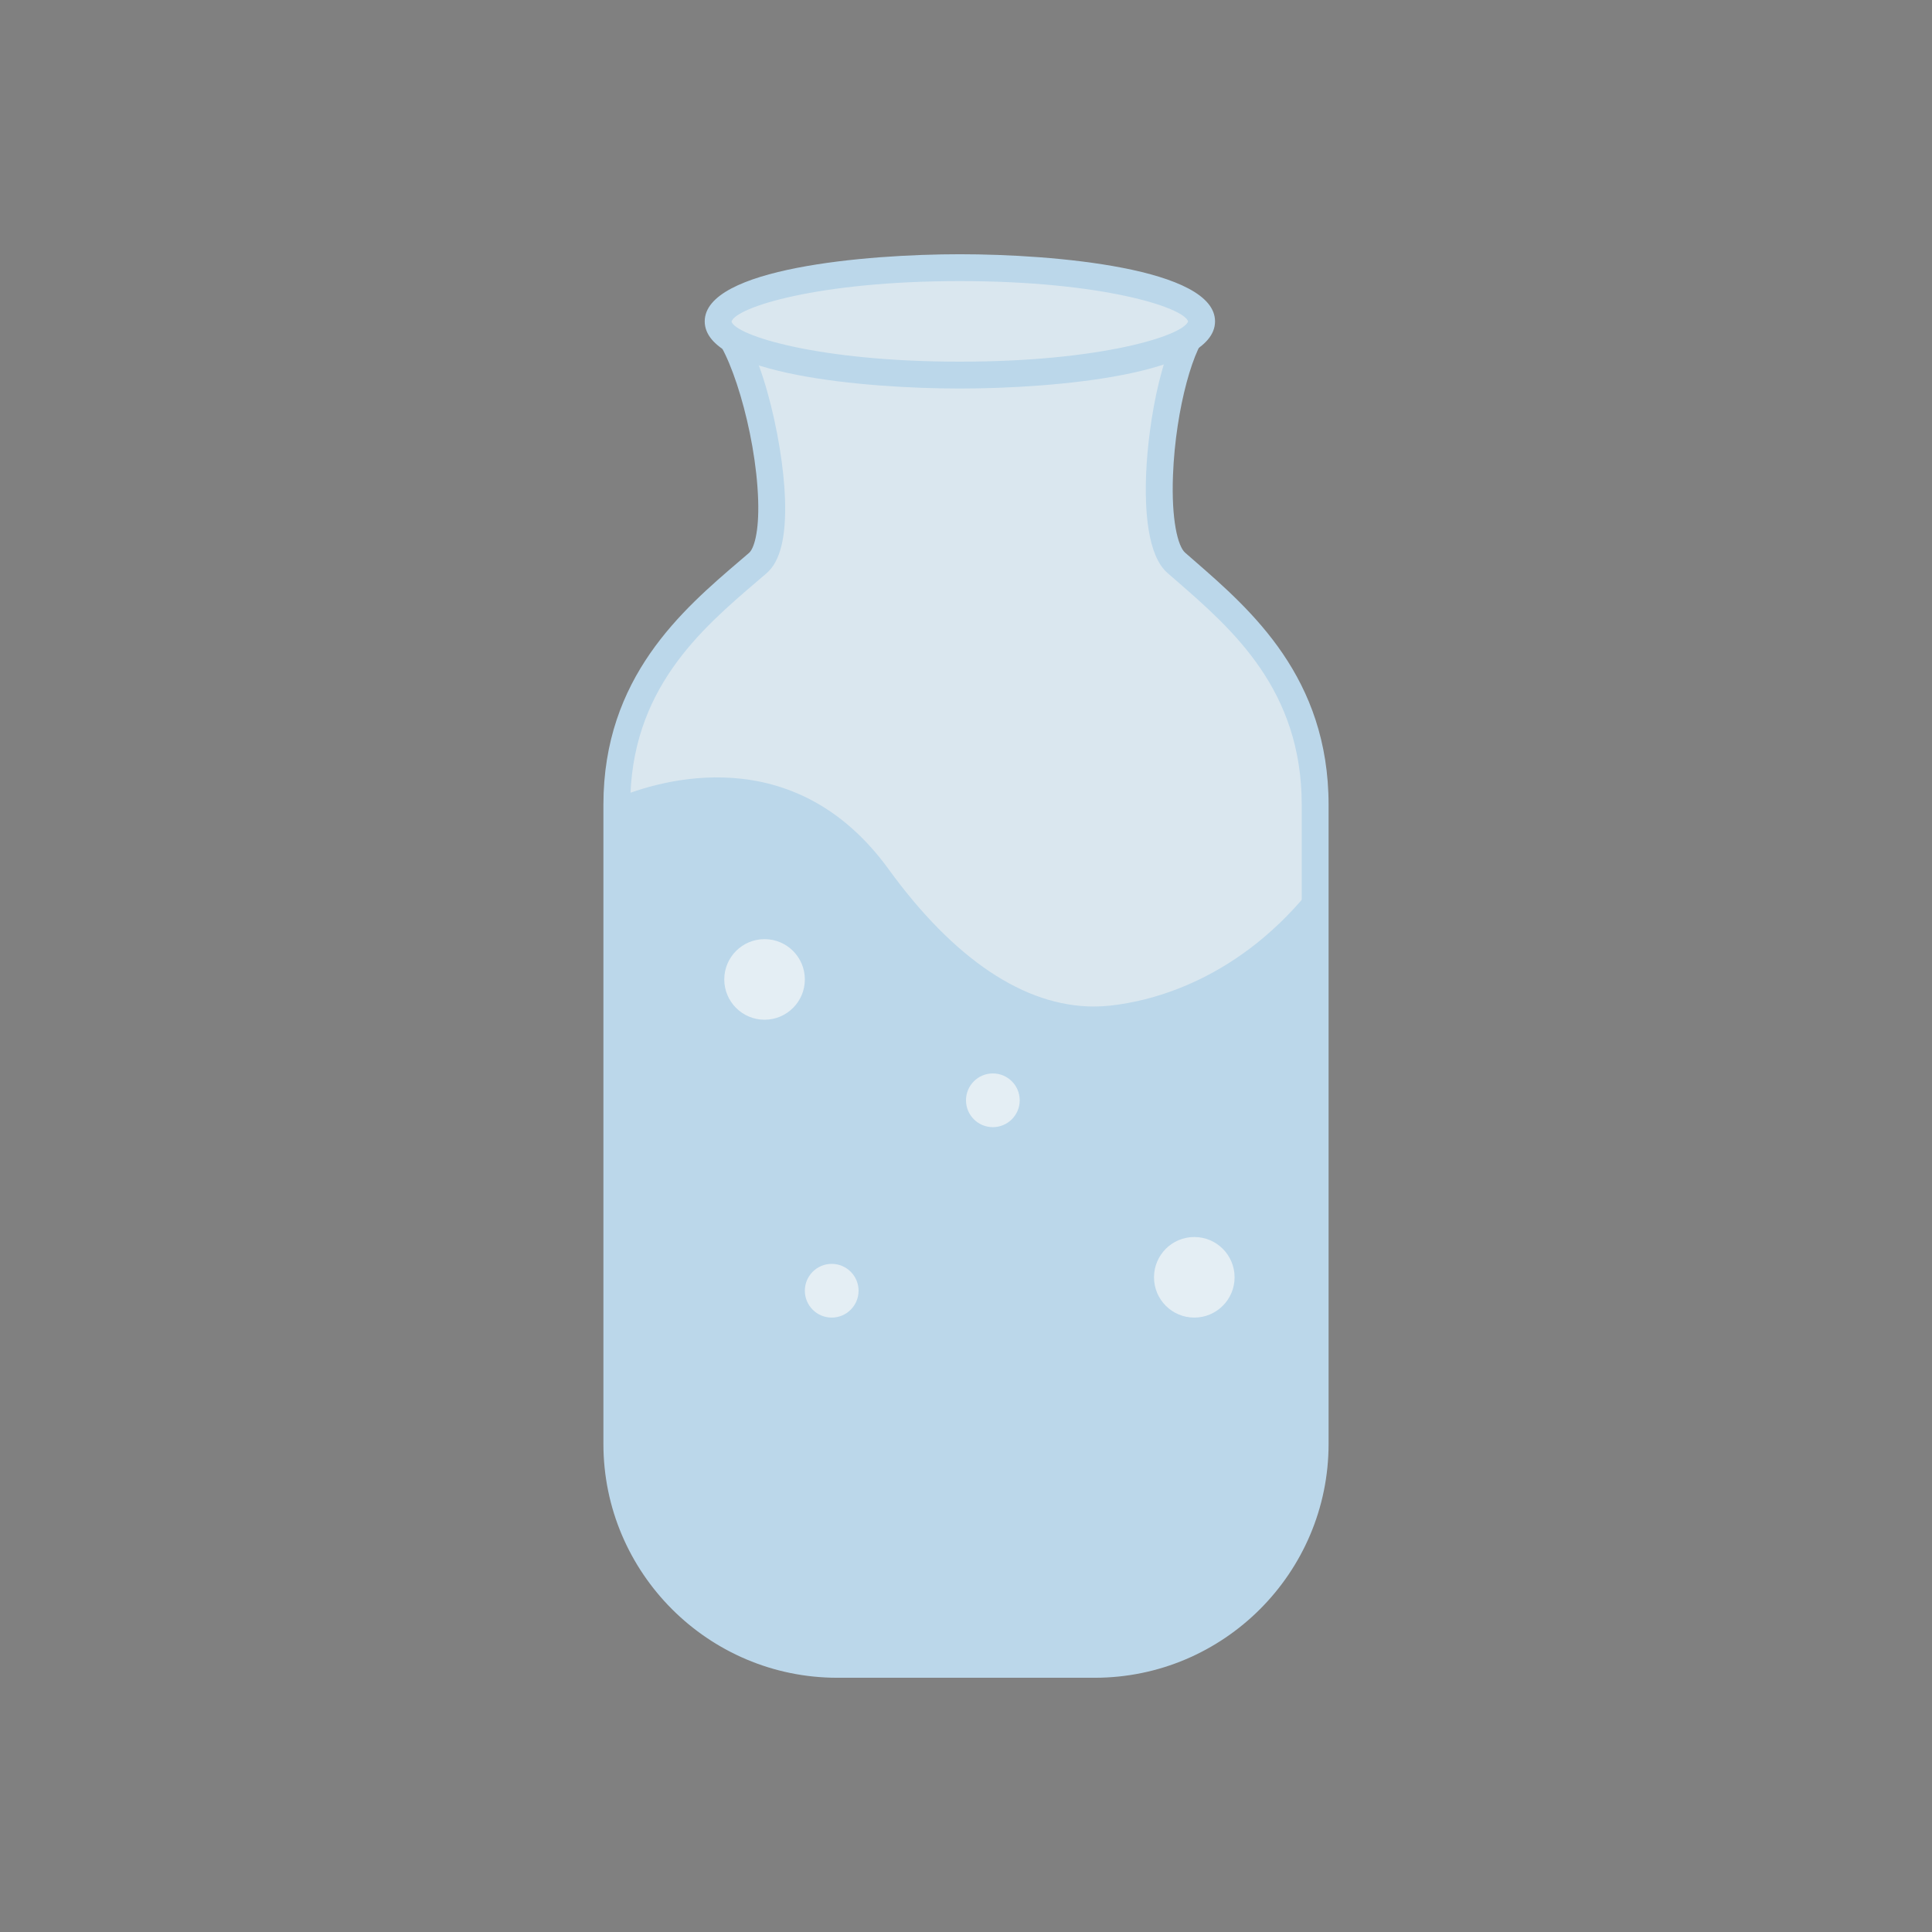 <?xml version="1.0" encoding="utf-8"?>
<!-- Generator: Adobe Illustrator 16.0.0, SVG Export Plug-In . SVG Version: 6.00 Build 0)  -->
<!DOCTYPE svg PUBLIC "-//W3C//DTD SVG 1.1//EN" "http://www.w3.org/Graphics/SVG/1.1/DTD/svg11.dtd">
<svg version="1.1" id="Capa_1" xmlns="http://www.w3.org/2000/svg" xmlns:xlink="http://www.w3.org/1999/xlink" x="0px" y="0px"
	 width="350px" height="350px" viewBox="0 0 350 350" enable-background="new 0 0 350 350" xml:space="preserve">
<rect x="0" y="0" width="350" height="350" fill="#808080" stroke="none"/>
<g>
	<g>
		<path fill="#DAE7EF" d="M130.099,58.221c6.695,5.056,13.532,38.318,7.172,43.792c-10.257,8.832-25.531,20.641-25.531,43.792
			v115.762c0,21.969,17.974,39.943,39.943,39.943h46.624c21.97,0,39.943-17.975,39.943-39.943V145.805
			c0-23.219-15.079-35-25.17-43.855c-6.258-5.494-2.063-38.736,4.602-43.729"/>
		<path fill="#BBD7EA" d="M198.312,303.943h-46.624c-23.366,0-42.376-19.011-42.376-42.376V145.805
			c0-23.093,14.32-35.331,24.781-44.269l1.596-1.368c0.886-0.759,1.844-3.722,1.659-9.561c-0.409-12.602-5.25-27.837-8.714-30.445
			l2.939-3.888c5.97,4.51,10.286,23.249,10.641,34.172c0.224,6.89-0.871,11.269-3.348,13.405l-1.611,1.377
			c-10.281,8.793-23.078,19.726-23.078,40.576v115.762c0,20.685,16.826,37.51,37.51,37.51h46.624
			c20.685,0,37.511-16.825,37.511-37.51V145.805c0-20.845-12.554-31.764-22.636-40.542l-1.708-1.484
			c-3.625-3.183-4.097-11.454-3.849-17.838c0.355-9.25,3.007-25.477,8.598-29.671l2.92,3.897
			c-2.745,2.059-6.176,13.595-6.651,25.959c-0.307,8.063,0.88,12.841,2.198,13.994l1.689,1.474
			c10.252,8.924,24.304,21.152,24.304,44.21v115.762C240.688,284.933,221.677,303.943,198.312,303.943z"/>
	</g>
	<g>
		<ellipse fill="#DAE7EF" cx="173.891" cy="58.221" rx="43.791" ry="9.731"/>
		<path fill="#BBD7EA" d="M173.891,70.386c-17.167,0-46.225-2.559-46.225-12.165c0-9.605,29.059-12.164,46.225-12.164
			c17.167,0,46.225,2.559,46.225,12.164C220.115,67.827,191.062,70.386,173.891,70.386z M173.891,50.922
			c-25.803,0-40.644,4.779-41.364,7.343c0.726,2.477,15.566,7.255,41.364,7.255c25.657,0,40.479-4.729,41.35-7.299
			C214.374,55.652,199.553,50.922,173.891,50.922z"/>
	</g>
	<circle fill="#231F20" cx="194.463" cy="267.888" r="4.866"/>
	<circle fill="#231F20" cx="157.97" cy="275.186" r="7.298"/>
	<g>
		<path fill="#BBD7EA" d="M201.07,182.182c-0.963,0.103-1.931,0.156-2.904,0.156c-12.544,0-25.341-8.544-37.194-24.884
			c-17.186-23.671-41.578-16.071-49.179-12.914c-0.01,0.429-0.053,0.832-0.053,1.265v115.762c0,21.969,17.974,39.943,39.943,39.943
			h46.624c21.97,0,39.943-17.975,39.943-39.943V160.052C224.724,177.55,208.515,181.394,201.07,182.182z"/>
	</g>
	<circle fill="#E4EEF4" cx="138.507" cy="177.433" r="7.299"/>
	<circle fill="#E4EEF4" cx="150.671" cy="233.828" r="4.866"/>
	<circle fill="#E4EEF4" cx="179.865" cy="199.329" r="4.866"/>
	<circle fill="#E4EEF4" cx="216.358" cy="231.395" r="7.299"/>
</g>
</svg>
